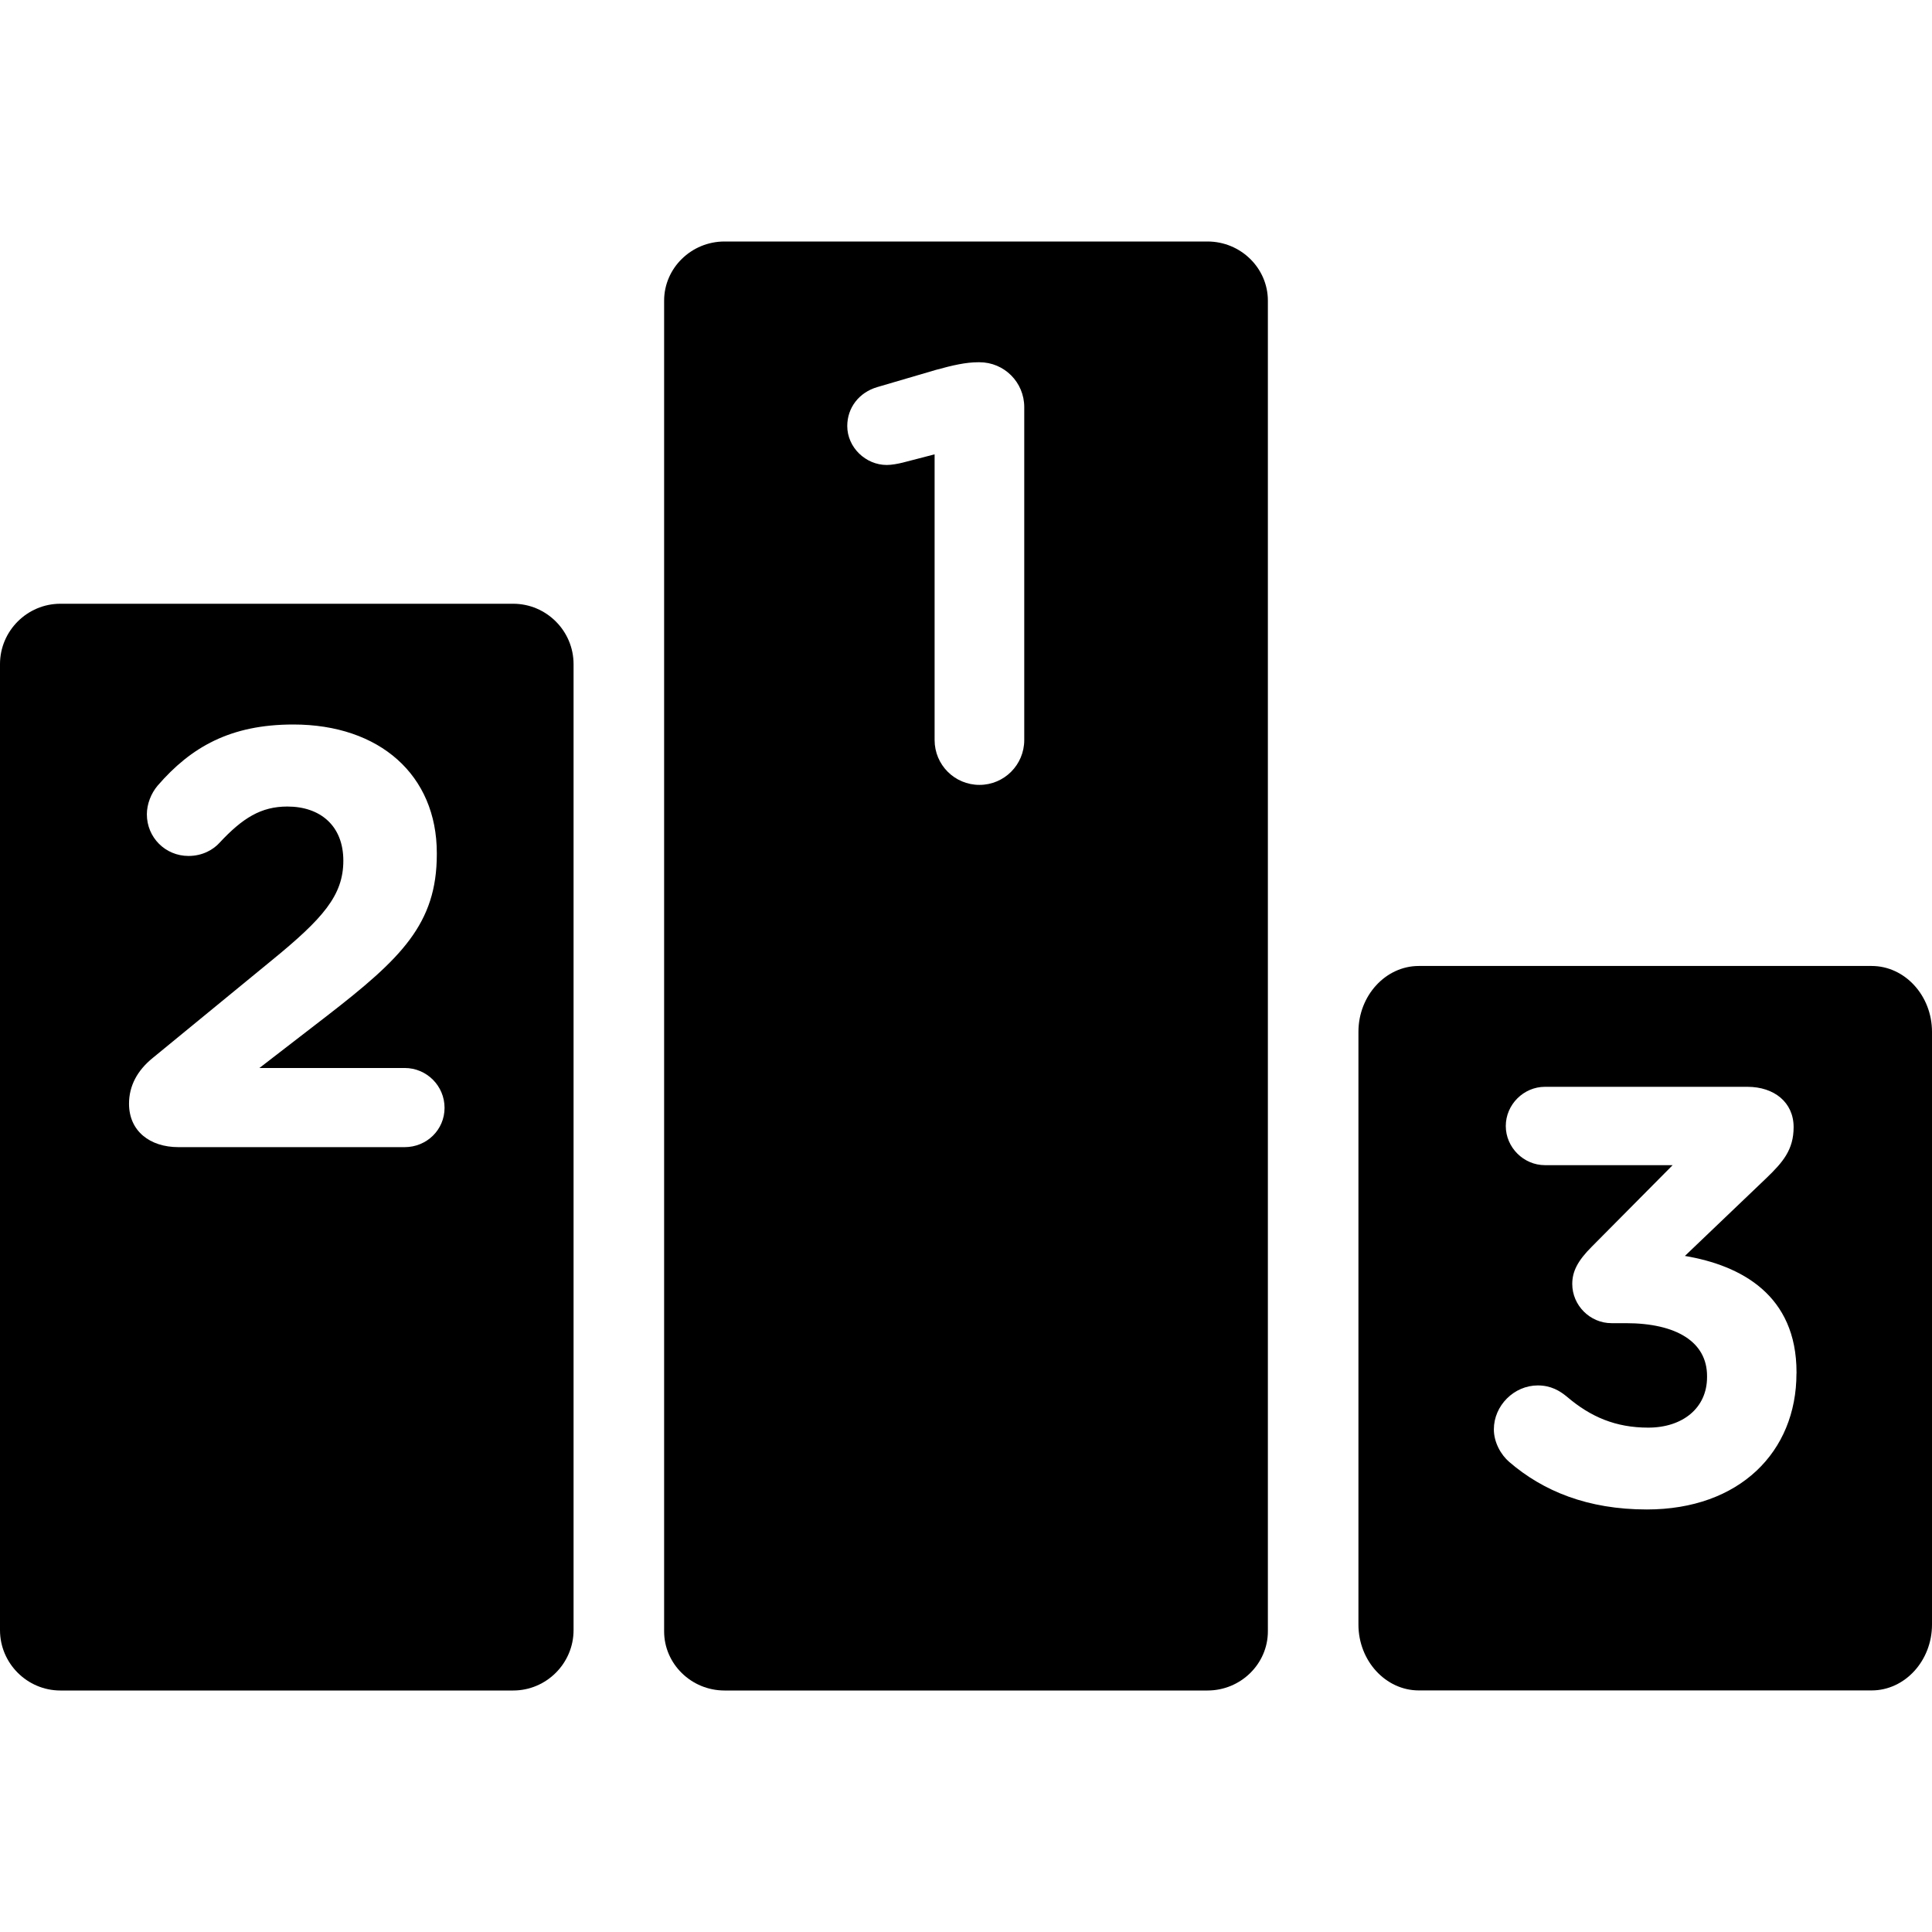 <?xml version="1.0" ?><!DOCTYPE svg  PUBLIC '-//W3C//DTD SVG 1.1//EN'  'http://www.w3.org/Graphics/SVG/1.1/DTD/svg11.dtd'><svg enable-background="new 0 0 128 128" height="128px" id="Layer_1" version="1.1" viewBox="0 0 128 128" width="128px" xml:space="preserve" xmlns="http://www.w3.org/2000/svg" xmlns:xlink="http://www.w3.org/1999/xlink"><g><path d="M80,16H48c-2.2,0-4,1.763-4,3.918v88.164c0,2.154,1.8,3.918,4,3.918h32c2.201,0,4-1.764,4-3.918V19.918   C84,17.763,82.201,16,80,16z M67.859,49.029c0,1.643-1.328,2.972-2.967,2.972c-1.647,0-2.972-1.329-2.972-2.972V30.101   l-2.112,0.548c-0.312,0.078-0.743,0.157-1.055,0.157c-1.409,0-2.62-1.174-2.62-2.581c0-1.213,0.782-2.229,1.995-2.581L62,24.508   C63.134,24.195,63.996,24,64.814,24h0.078c1.645,0,2.967,1.329,2.967,2.972V49.029z"/><path d="M34,40H4c-2.2,0-4,1.8-4,4v64c0,2.2,1.8,4,4,4h30c2.2,0,4-1.8,4-4V44C38,41.8,36.201,40,34,40z M26.811,76.001h-14.99   c-1.894,0-3.273-1.067-3.273-2.879c0-1.183,0.552-2.207,1.578-3.036l7.849-6.436c3.43-2.797,4.772-4.332,4.772-6.627   c0-2.326-1.539-3.588-3.708-3.588c-1.736,0-2.958,0.75-4.497,2.403c-0.394,0.437-1.104,0.871-2.052,0.871   c-1.538,0-2.76-1.226-2.76-2.761c0-0.67,0.276-1.381,0.711-1.895C12.65,49.5,15.253,48,19.435,48c5.719,0,9.505,3.354,9.505,8.52   v0.078c0,4.614-2.367,6.902-7.257,10.689l-4.496,3.47h9.624c1.46,0,2.642,1.185,2.642,2.64   C29.453,74.854,28.27,76.001,26.811,76.001z"/><path d="M124,63.998H94c-2.199,0-4,1.964-4,4.363v39.271c0,2.399,1.801,4.363,4,4.363h30c2.201,0,4-1.964,4-4.363V68.361   C128,65.962,126.201,63.998,124,63.998z M119.02,90.999c0,5.19-3.774,9.007-9.912,9.007c-3.924,0.001-6.875-1.218-9.114-3.146   c-0.552-0.471-1.022-1.299-1.022-2.161c0-1.575,1.338-2.911,2.911-2.911c0.865,0,1.455,0.354,1.929,0.747   c1.571,1.339,3.225,2.049,5.389,2.049c2.281,0,3.895-1.301,3.895-3.343v-0.078c0-2.243-2.008-3.5-5.389-3.5h-0.943   c-1.424,0-2.598-1.184-2.598-2.596c0-0.826,0.354-1.534,1.301-2.478l5.35-5.394h-8.459c-1.418,0-2.596-1.18-2.596-2.594   c0-1.418,1.18-2.597,2.596-2.597h13.412c1.771,0,3.062,1.026,3.062,2.672c0,1.498-0.709,2.322-1.812,3.382l-5.391,5.151   c3.736,0.63,7.395,2.597,7.395,7.709v0.08H119.02z"/></g></svg>